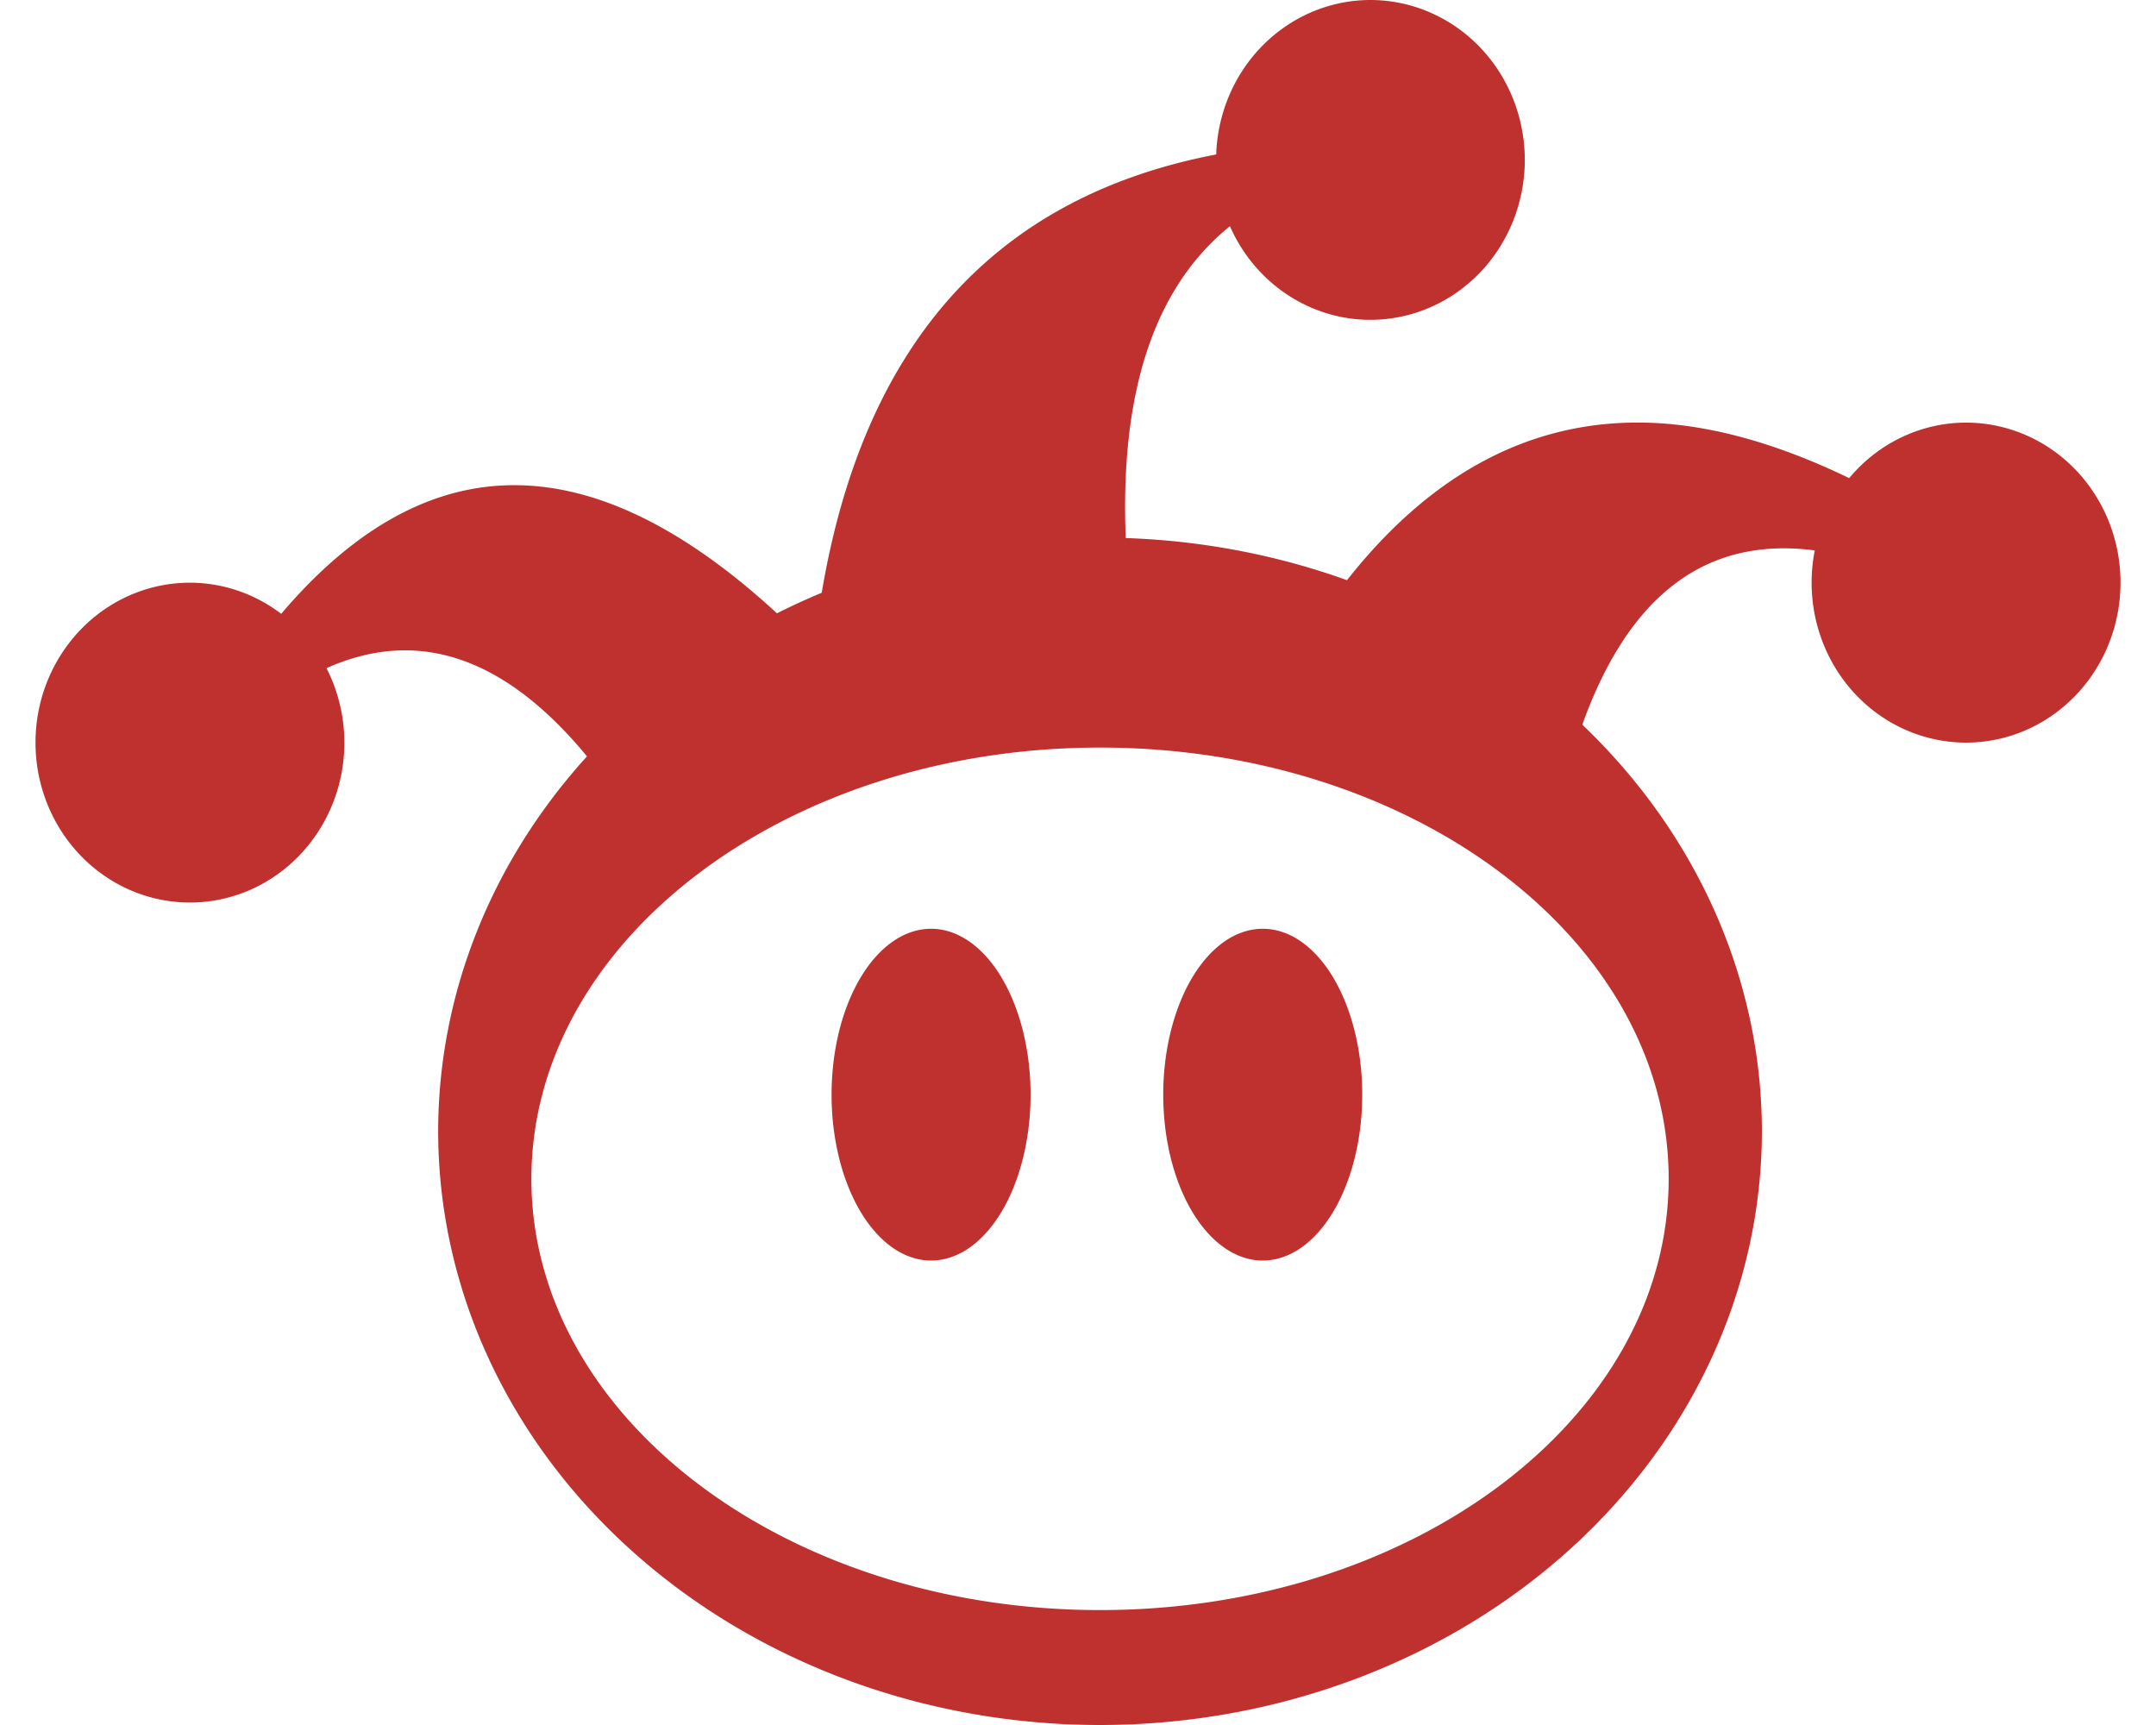 <svg fill="#BE312E" role="img" viewBox="0 0 30 24" xmlns="http://www.w3.org/2000/svg"><title>El Jueves</title><path d="M18.955 15.23a2.308 1.384 90 0 1-1.384 2.308 2.308 1.384 90 0 1-1.385-2.308 2.308 1.384 90 0 1 1.385-2.308 2.308 1.384 90 0 1 1.384 2.308z m-4.615 0a2.308 1.384 90 0 1-1.384 2.308 2.308 1.384 90 0 1-1.385-2.308 2.308 1.384 90 0 1 1.385-2.308 2.308 1.384 90 0 1 1.384 2.308zM19.068 0a2.225 2.149 90 0 0-2.145 2.149c-3.078 0.589-4.904 2.627-5.489 6.098a9.21 8.265 0 0 0-0.623 0.286C9.465 7.294 8.196 6.698 7.002 6.754c-1.093 0.051-2.123 0.649-3.089 1.786a2.225 2.149 90 0 0-1.27-0.433A2.225 2.149 90 0 0 0.494 10.332a2.225 2.149 90 0 0 2.149 2.225A2.225 2.149 90 0 0 4.792 10.332a2.225 2.149 90 0 0-0.249-1.036c1.274-0.569 2.483-0.156 3.625 1.227a9.21 8.265 0 0 0-2.071 5.212 9.21 8.265 0 0 0 9.21 8.265 9.21 8.265 0 0 0 9.209-8.265 9.21 8.265 0 0 0-2.499-5.653c0.652-1.814 1.731-2.621 3.235-2.424a2.225 2.149 90 0 0-0.044 0.449 2.225 2.149 90 0 0 2.149 2.225A2.225 2.149 90 0 0 29.506 8.107a2.225 2.149 90 0 0-2.149-2.227 2.225 2.149 90 0 0-1.626 0.772c-1.056-0.51-2.046-0.777-2.963-0.773-1.537 0.007-2.879 0.74-4.025 2.193a9.21 8.265 0 0 0-3.079-0.586c-0.081-2.046 0.403-3.493 1.45-4.339a2.225 2.149 90 0 0 1.954 1.303 2.225 2.149 90 0 0 2.149-2.225 2.225 2.149 90 0 0-2.149-2.225z m-3.761 10.401c4.37 0 7.912 2.687 7.912 6.001 0 3.314-3.542 5.999-7.912 5.999-4.37 0-7.913-2.685-7.913-5.999 0-3.314 3.544-6.001 7.913-6.001z"/></svg>